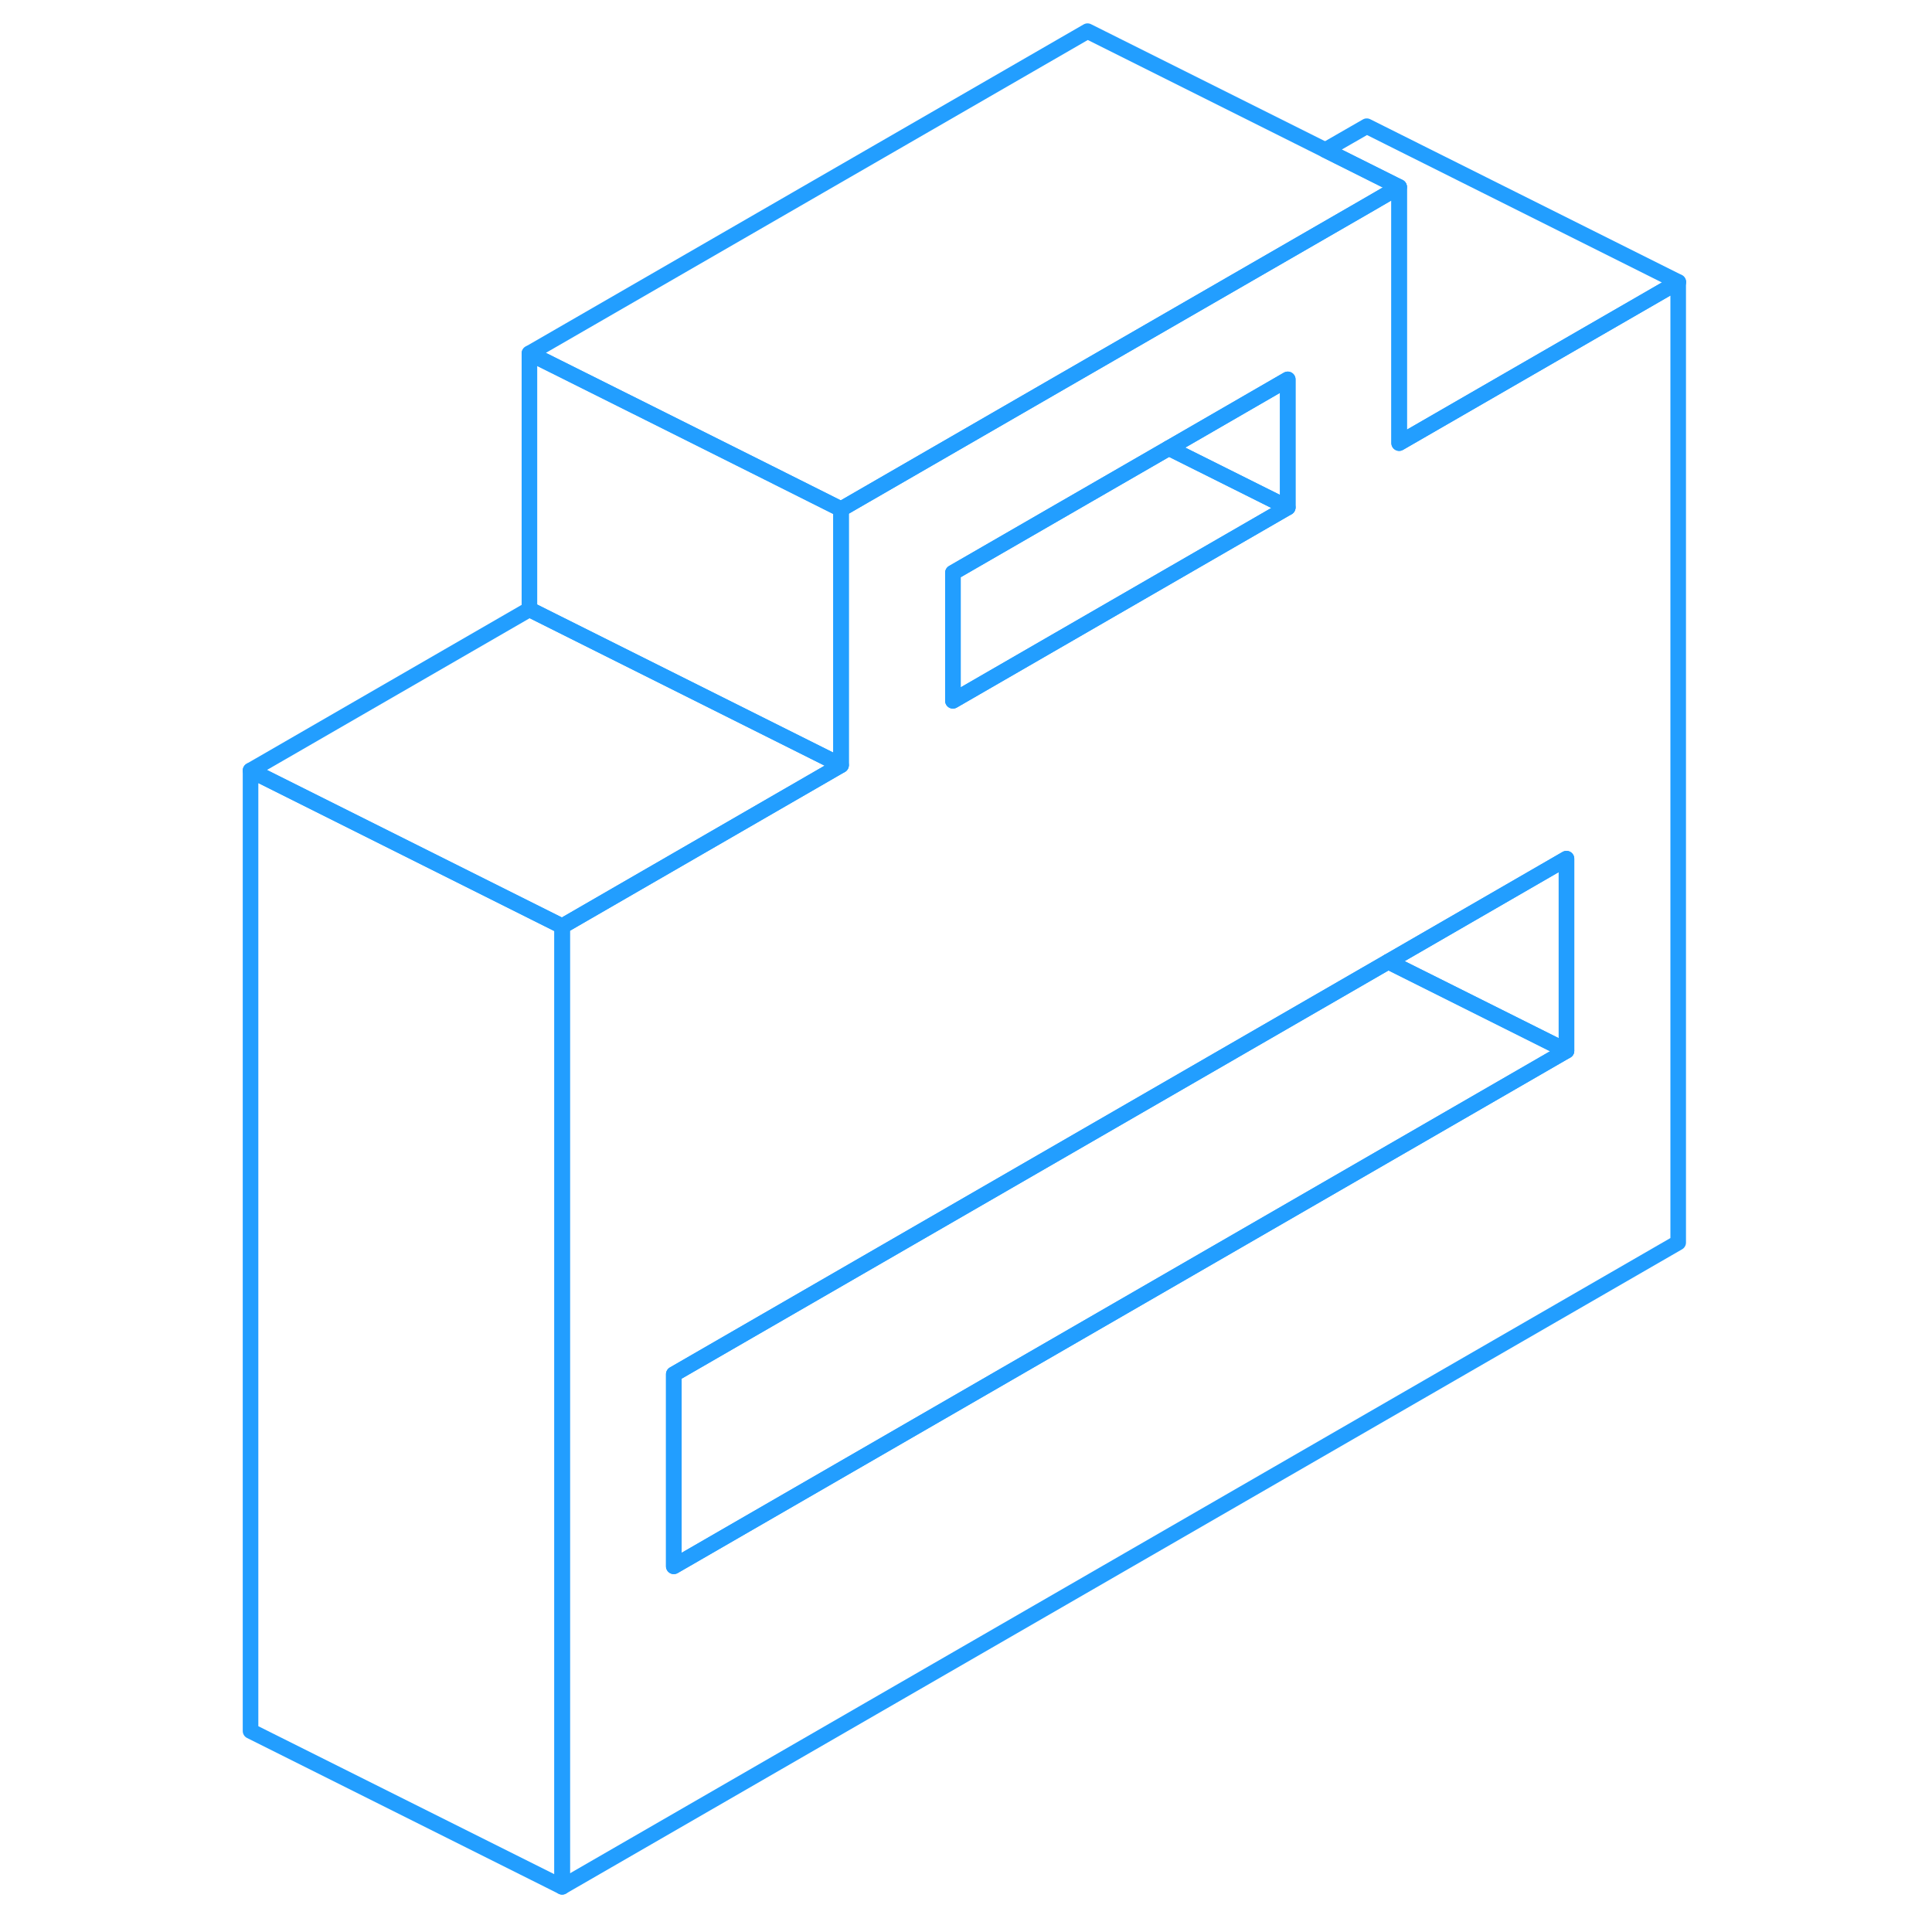 <svg width="48" height="48" viewBox="0 0 97 124" fill="none" xmlns="http://www.w3.org/2000/svg" stroke-width="1px" stroke-linecap="round" stroke-linejoin="round"><path d="M76.3 28.44V12L74.21 13.21L53.88 24.94L40.48 32.68V49.11L22.58 59.45V121.1L94.21 79.75V18.1L76.3 28.44ZM47.66 36.76L61.52 28.76L69.15 24.35V32.57L47.66 44.98V36.76ZM87.04 67.44L29.74 100.53V88.2L74.21 62.52L75.6 61.72L87.04 55.11V67.44Z" stroke="#229EFF" stroke-linejoin="round"/><path d="M76.3 12L74.221 13.21L53.89 24.94L40.48 32.68L35.75 30.31L28.11 26.49L20.48 22.68L56.3 2L71.56 9.63L74.221 10.96L76.3 12Z" stroke="#229EFF" stroke-linejoin="round"/><path d="M87.04 67.44L29.75 100.53V88.2L74.22 62.52L75.6 61.72L87.04 67.44Z" stroke="#229EFF" stroke-linejoin="round"/><path d="M87.04 55.11V67.44L75.6 61.72L87.04 55.11Z" stroke="#229EFF" stroke-linejoin="round"/><path d="M69.15 32.57L47.66 44.98V36.76L61.52 28.76L69.15 32.57Z" stroke="#229EFF" stroke-linejoin="round"/><path d="M69.15 24.35V32.57L61.52 28.76L69.15 24.35Z" stroke="#229EFF" stroke-linejoin="round"/><path d="M76.3 28.44V12L74.221 10.96L71.561 9.63L74.221 8.1L94.221 18.1L76.3 28.44Z" stroke="#229EFF" stroke-linejoin="round"/><path d="M40.48 32.68V49.11L20.48 39.11V22.68L28.11 26.49L35.75 30.31L40.48 32.68Z" stroke="#229EFF" stroke-linejoin="round"/><path d="M40.48 49.11L22.58 59.45L2.58 49.45L20.48 39.11L40.48 49.11Z" stroke="#229EFF" stroke-linejoin="round"/><path d="M22.58 59.45V121.1L2.58 111.1V49.45L22.58 59.45Z" stroke="#229EFF" stroke-linejoin="round"/></svg>